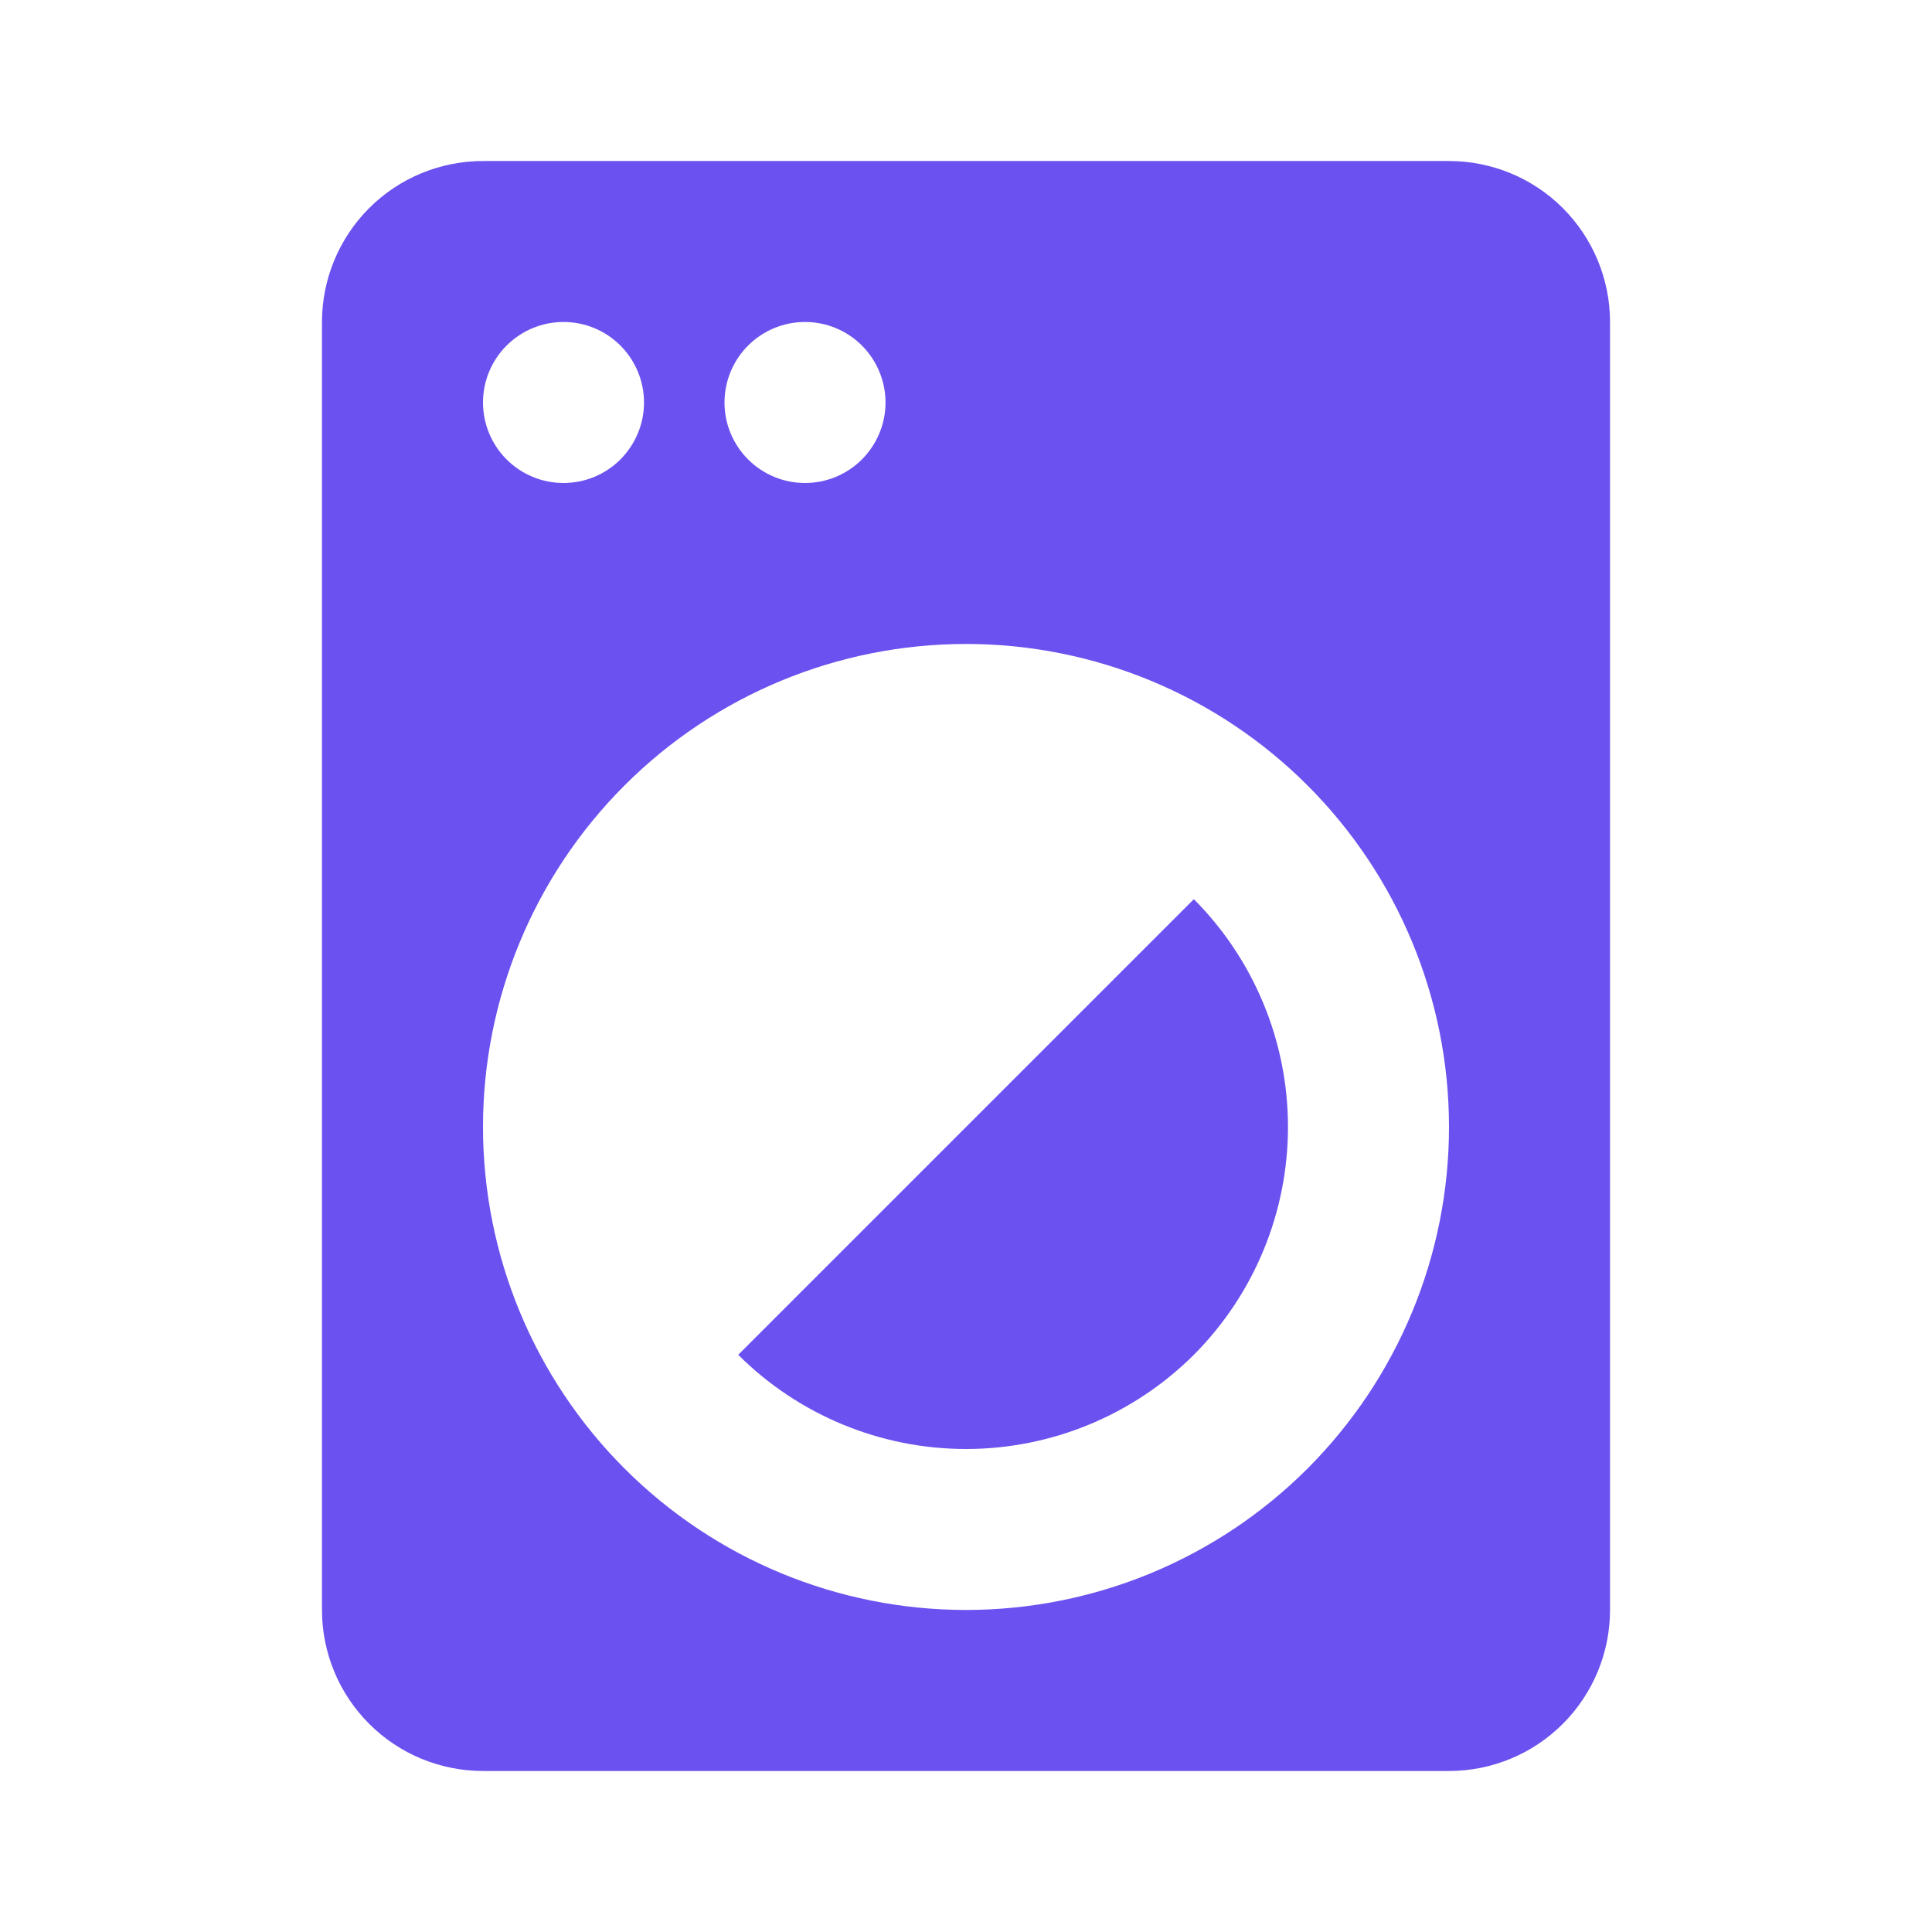 <svg width="29" height="29" viewBox="0 0 29 29" fill="none" xmlns="http://www.w3.org/2000/svg">
<path d="M17.92 13.497C18.825 14.405 19.333 15.634 19.333 16.916C19.333 18.198 18.825 19.428 17.92 20.336C17.012 21.241 15.782 21.75 14.5 21.75C13.218 21.75 11.988 21.241 11.081 20.336L17.92 13.497ZM7.25 2.417H21.75C22.391 2.417 23.006 2.671 23.459 3.124C23.912 3.578 24.167 4.192 24.167 4.833V24.166C24.167 24.807 23.912 25.422 23.459 25.875C23.006 26.329 22.391 26.583 21.75 26.583H7.25C6.609 26.583 5.994 26.329 5.541 25.875C5.088 25.422 4.833 24.807 4.833 24.166V4.833C4.833 4.192 5.088 3.578 5.541 3.124C5.994 2.671 6.609 2.417 7.25 2.417ZM8.458 4.833C8.138 4.833 7.831 4.96 7.604 5.187C7.377 5.414 7.25 5.721 7.25 6.042C7.25 6.362 7.377 6.669 7.604 6.896C7.831 7.123 8.138 7.25 8.458 7.25C8.779 7.25 9.086 7.123 9.313 6.896C9.539 6.669 9.667 6.362 9.667 6.042C9.667 5.721 9.539 5.414 9.313 5.187C9.086 4.96 8.779 4.833 8.458 4.833ZM12.083 4.833C11.763 4.833 11.456 4.96 11.229 5.187C11.002 5.414 10.875 5.721 10.875 6.042C10.875 6.362 11.002 6.669 11.229 6.896C11.456 7.123 11.763 7.25 12.083 7.25C12.404 7.25 12.711 7.123 12.938 6.896C13.164 6.669 13.292 6.362 13.292 6.042C13.292 5.721 13.164 5.414 12.938 5.187C12.711 4.96 12.404 4.833 12.083 4.833ZM14.5 9.666C12.577 9.666 10.733 10.43 9.374 11.79C8.014 13.15 7.25 14.994 7.25 16.916C7.25 18.839 8.014 20.683 9.374 22.043C10.733 23.403 12.577 24.166 14.5 24.166C16.423 24.166 18.267 23.403 19.627 22.043C20.986 20.683 21.75 18.839 21.75 16.916C21.75 14.994 20.986 13.15 19.627 11.79C18.267 10.43 16.423 9.666 14.5 9.666Z" fill="#6B51EF"/>
</svg>

